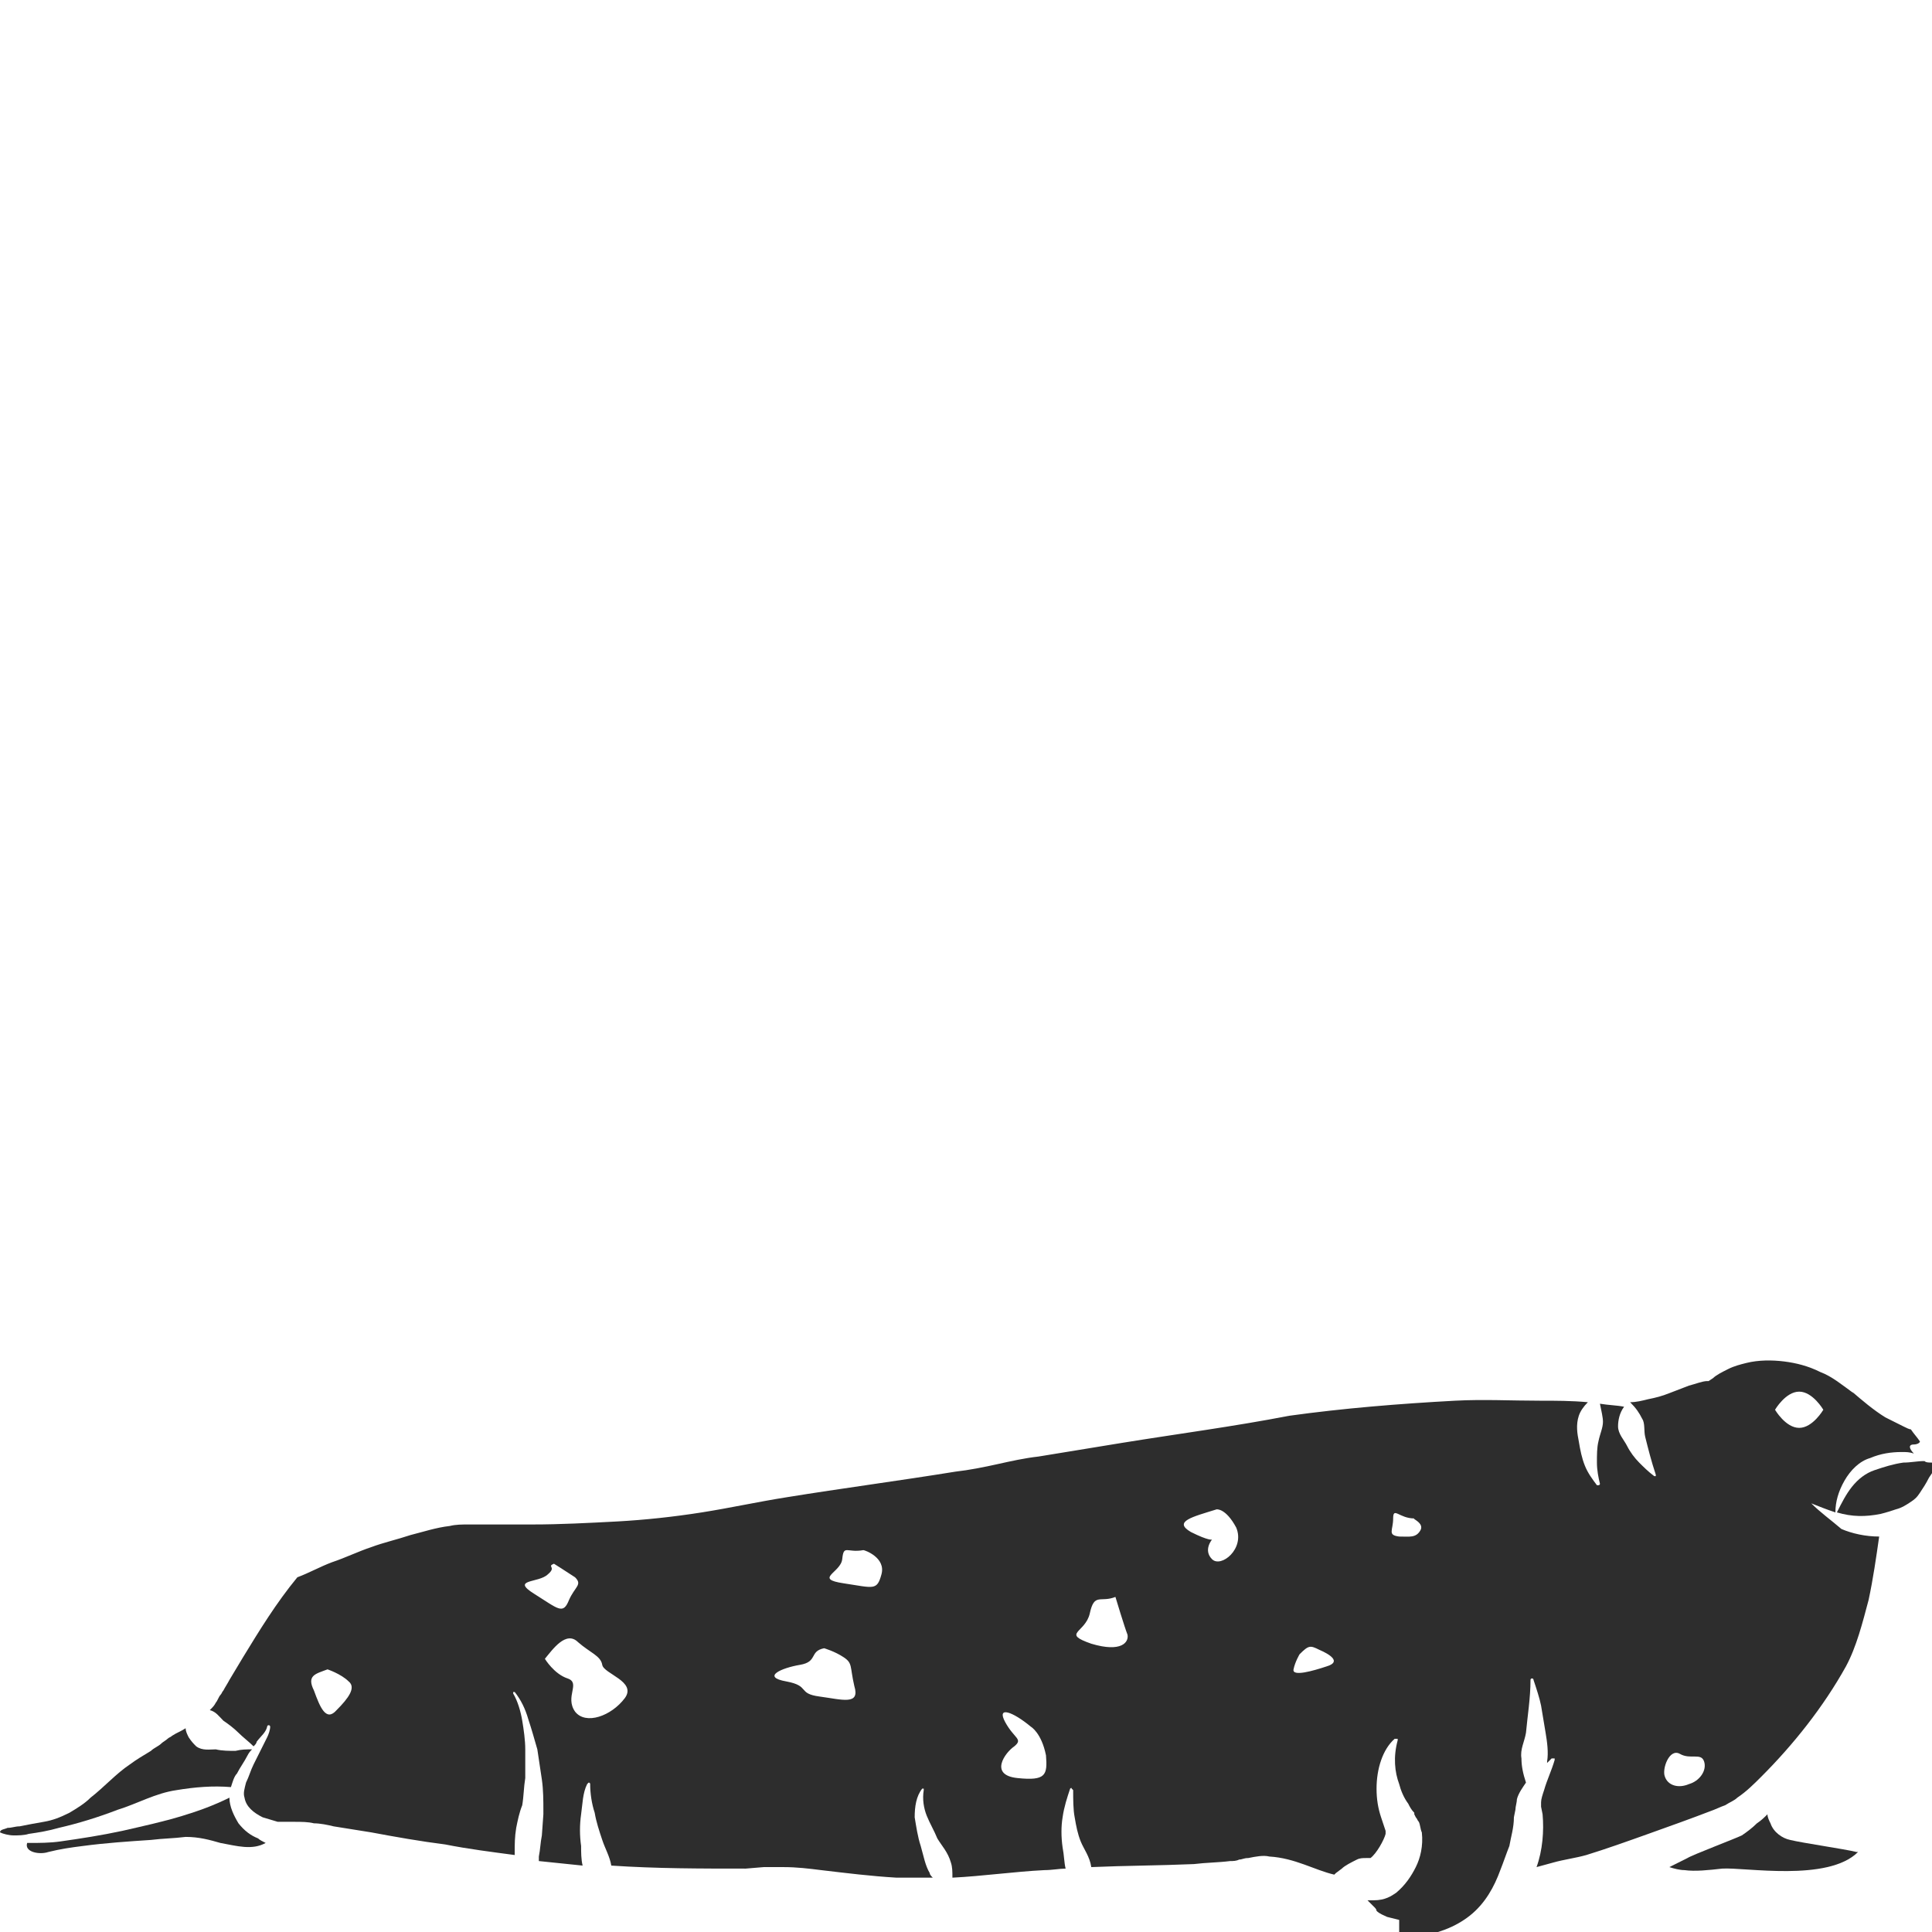 <?xml version="1.0" encoding="utf-8"?>
<!-- Generator: Adobe Illustrator 24.1.2, SVG Export Plug-In . SVG Version: 6.00 Build 0)  -->
<svg version="1.1" id="Layer_1" xmlns="http://www.w3.org/2000/svg" xmlns:xlink="http://www.w3.org/1999/xlink" x="0px" y="0px"
	 viewBox="0 0 128 128" style="enable-background:new 0 0 128 128;" xml:space="preserve">
<style type="text/css">
	.st0{fill:#2D2D2D;}
</style>
<g>
	<path class="st0" d="M15.8,120.8c-0.3-0.5-0.6-1.1-0.6-1.7c0,0,0,0,0,0c-1,0.5-2.1,0.9-3.1,1.2c-1.3,0.4-2.7,0.7-4,1
		c-1.4,0.3-2.7,0.5-4.1,0.7c-0.7,0.1-1.4,0.1-2.1,0.1c0,0-0.1,0-0.1,0c-0.1,0.3,0.1,0.5,0.4,0.6c0.3,0.1,0.7,0.1,1,0
		c0.8-0.2,1.5-0.3,2.3-0.4c1.5-0.2,3-0.3,4.5-0.4c0.8-0.1,1.5-0.1,2.3-0.2c0.9,0,1.6,0.2,2.3,0.4c1.1,0.2,2.1,0.5,3,0
		c-0.2-0.1-0.4-0.2-0.5-0.3C16.6,121.6,16.2,121.3,15.8,120.8z"/>
	<path class="st0" d="M3.9,121.1c1.3-0.3,2.6-0.7,3.9-1.2c1.3-0.4,2.5-1.1,3.9-1.3c1.2-0.2,2.4-0.3,3.6-0.2c0.1-0.3,0.2-0.7,0.4-0.9
		c0.2-0.4,0.5-0.8,0.7-1.2c0.1-0.2,0.2-0.3,0.3-0.4c-0.4,0-0.7,0-1.1,0.1c-0.4,0-0.9,0-1.3-0.1c-0.4,0-0.9,0.1-1.3-0.2
		c-0.2-0.2-0.3-0.3-0.5-0.6c-0.1-0.2-0.2-0.4-0.2-0.6c-0.3,0.2-0.6,0.3-0.9,0.5c-0.1,0.1-0.2,0.1-0.3,0.2c-0.1,0.1-0.3,0.2-0.4,0.3
		c-0.2,0.2-0.5,0.3-0.7,0.5c-0.5,0.3-1,0.6-1.4,0.9c-0.9,0.6-1.7,1.5-2.6,2.2c-0.4,0.4-0.9,0.7-1.4,1c-0.6,0.3-1.1,0.5-1.7,0.6
		c-0.6,0.1-1.1,0.2-1.6,0.3c-0.3,0-0.5,0.1-0.8,0.1c-0.2,0.1-0.5,0.1-0.5,0.3l0,0c0,0,0,0,0,0c0.2,0.1,0.6,0.2,0.9,0.2
		c0.3,0,0.7,0,1-0.1C2.6,121.4,3.2,121.3,3.9,121.1z"/>
	<path class="st0" d="M118.6,121.9c-0.5-0.1-1.1-0.5-1.3-1.1c-0.1-0.2-0.2-0.4-0.2-0.6c-0.2,0.2-0.4,0.4-0.7,0.6
		c-0.3,0.3-0.7,0.6-1,0.8c-0.4,0.2-3.3,1.3-3.6,1.5c-0.4,0.2-0.8,0.4-1.2,0.6c0.3,0.1,0.7,0.2,1,0.2c0.7,0.1,1.6,0,2.5-0.1
		c1.5-0.1,7,0.9,9-1.1c0,0,0,0-0.1,0C122.2,122.5,119.4,122.1,118.6,121.9z"/>
	<path class="st0" d="M120,99.6c0.5,0.2,1,0.4,1.6,0.6c0-0.7,0.2-1.4,0.6-2.1c0.4-0.7,1-1.3,1.7-1.5c0.7-0.3,1.4-0.4,2.1-0.4
		c0.3,0,0.5,0,0.8,0.1c-0.3-0.3-0.4-0.6,0-0.6c0.2,0,0.4-0.1,0.4-0.2c-0.2-0.3-0.4-0.5-0.6-0.8c0,0,0,0,0,0c0,0,0,0,0,0
		c-0.1,0-0.3-0.1-0.5-0.2c-0.4-0.2-0.8-0.4-1.2-0.6c-0.8-0.5-1.5-1.1-2.2-1.7l0.1,0.1c-0.7-0.5-1.4-1.1-2.2-1.4
		c-0.8-0.4-1.6-0.6-2.4-0.7c-0.8-0.1-1.7-0.1-2.5,0.1c-0.4,0.1-0.8,0.2-1.2,0.4c-0.4,0.2-0.8,0.4-1,0.6l-0.3,0.2l-0.1,0
		c-0.3,0-0.8,0.2-1.2,0.3l-1.3,0.5c-0.5,0.2-0.9,0.3-1.4,0.4c-0.4,0.1-0.8,0.2-1.2,0.2c0.4,0.4,0.6,0.7,0.8,1.1
		c0.2,0.3,0.1,0.8,0.2,1.2c0.2,0.8,0.4,1.6,0.7,2.5c0,0,0,0.1,0,0.1c0,0-0.1,0-0.1,0c-0.4-0.3-0.7-0.6-1-0.9
		c-0.3-0.3-0.6-0.7-0.8-1.1c-0.2-0.4-0.6-0.8-0.6-1.3c0-0.4,0.1-0.9,0.4-1.3c-0.5-0.1-1-0.1-1.6-0.2c0.1,0.5,0.2,0.9,0.2,1.2
		c0,0.4-0.2,0.8-0.3,1.3c-0.1,0.4-0.1,0.9-0.1,1.4c0,0.5,0.1,1,0.2,1.4l0,0c0,0,0,0.1-0.1,0.1c0,0-0.1,0-0.1,0
		c-0.3-0.4-0.6-0.8-0.8-1.3c-0.2-0.5-0.3-1-0.4-1.6c-0.1-0.5-0.2-1.1,0-1.7c0.1-0.3,0.3-0.6,0.6-0.9c-1.1-0.1-2.1-0.1-3.2-0.1
		c-1.9,0-3.7-0.1-5.6,0c-3.7,0.2-7.4,0.5-11,1c-3.6,0.7-7.4,1.2-11.1,1.8l-5.5,0.9c-0.9,0.1-1.8,0.3-2.7,0.5
		c-0.9,0.2-1.9,0.4-2.8,0.5c-3.7,0.6-7.5,1.1-11.2,1.7c-1.9,0.3-3.7,0.7-5.6,1c-1.9,0.3-3.8,0.5-5.6,0.6c-1.9,0.1-3.8,0.2-5.6,0.2
		l-2.8,0l-1.4,0c-0.5,0-0.9,0-1.3,0.1c-0.9,0.1-1.8,0.4-2.6,0.6c-0.9,0.3-1.8,0.5-2.6,0.8c-0.9,0.3-1.7,0.7-2.6,1
		c-0.8,0.3-1.5,0.7-2.3,1c-1.4,1.7-2.5,3.5-3.6,5.3l-0.9,1.5c-0.1,0.2-0.3,0.5-0.4,0.7c-0.1,0.1-0.1,0.2-0.2,0.3
		c-0.1,0.1-0.2,0.4-0.3,0.5c-0.1,0.2-0.2,0.3-0.4,0.5c0.4,0.1,0.6,0.4,0.9,0.7c0.3,0.2,0.7,0.5,1,0.8c0.3,0.3,0.7,0.6,1,0.9
		c0.1-0.1,0.2-0.2,0.2-0.3c0.3-0.4,0.6-0.6,0.7-1c0-0.1,0.1-0.1,0.1-0.1c0.1,0,0.1,0.1,0.1,0.1l0,0c0,0.2-0.1,0.5-0.2,0.7
		c-0.1,0.2-0.2,0.4-0.3,0.6c-0.2,0.4-0.4,0.8-0.6,1.2c-0.2,0.4-0.3,0.8-0.5,1.2c-0.1,0.4-0.2,0.7-0.1,1c0.1,0.6,0.6,1,1.2,1.3
		c0.3,0.1,0.7,0.2,1,0.3c0.2,0,0.3,0,0.5,0c0.1,0,0.2,0,0.2,0l0.3,0c0.6,0,1,0,1.4,0.1c0.4,0,0.9,0.1,1.3,0.2l2.5,0.4
		c1.6,0.3,3.3,0.6,4.9,0.8c1.5,0.3,3.1,0.5,4.6,0.7c0-0.1,0-0.1,0-0.2c0-0.5,0-1,0.1-1.6c0.1-0.5,0.2-1,0.4-1.5
		c0.1-0.6,0.1-1.2,0.2-1.8c0-0.6,0-1.3,0-1.9c0-0.6-0.1-1.3-0.2-1.9c-0.1-0.6-0.3-1.3-0.6-1.8l0,0c0,0,0-0.1,0-0.1c0,0,0.1,0,0.1,0
		c0.4,0.5,0.7,1.1,0.9,1.8c0.2,0.6,0.4,1.3,0.6,2c0.1,0.7,0.2,1.3,0.3,2c0.1,0.7,0.1,1.4,0.1,2.1l0,0.2l-0.1,1.4
		c-0.1,0.5-0.1,0.9-0.2,1.4c0,0.1,0,0.2,0,0.3c1,0.1,1.9,0.2,2.9,0.3c-0.1-0.4-0.1-0.9-0.1-1.3c-0.1-0.7-0.1-1.4,0-2.1
		c0.1-0.7,0.1-1.4,0.4-2c0,0,0.1-0.1,0.1-0.1c0,0,0.1,0,0.1,0.1l0,0c0,0.6,0.1,1.3,0.3,1.9c0.1,0.6,0.3,1.2,0.5,1.8
		c0.2,0.6,0.5,1.1,0.6,1.7c3,0.2,5.9,0.2,8.9,0.2l1.2-0.1c0.4,0,0.9,0,1.3,0c0.9,0,1.7,0.1,2.5,0.2c1.7,0.2,3.3,0.4,5,0.5
		c0.8,0,1.6,0,2.4,0c-0.1-0.1-0.2-0.2-0.2-0.3c-0.3-0.5-0.4-1.1-0.6-1.8c-0.2-0.6-0.3-1.3-0.4-1.9c0-0.7,0.1-1.4,0.5-1.9
		c0,0,0.1,0,0.1,0c0,0,0,0.1,0,0.1c-0.1,0.6,0,1.2,0.2,1.7c0.2,0.5,0.5,1,0.7,1.5c0.3,0.5,0.7,0.9,0.9,1.6c0.1,0.3,0.1,0.6,0.1,1
		c2-0.1,4.1-0.4,6.1-0.5c0.5,0,1-0.1,1.4-0.1c-0.1-0.4-0.1-0.9-0.2-1.4c-0.1-0.7-0.1-1.4,0-2c0.1-0.7,0.3-1.3,0.5-1.9
		c0,0,0.1-0.1,0.1,0c0,0,0,0,0.1,0.1c0,0.6,0,1.3,0.1,1.8c0.1,0.6,0.2,1.1,0.4,1.6c0.2,0.5,0.6,1,0.7,1.7c2.3-0.1,4.5-0.1,6.8-0.2
		c0.8-0.1,1.6-0.1,2.4-0.2c0.2,0,0.4,0,0.6-0.1c0.2,0,0.3-0.1,0.6-0.1c0.5-0.1,1-0.2,1.4-0.1c1.7,0.1,3,0.9,4.3,1.2l0.1-0.1l0.4-0.3
		c0.2-0.2,0.6-0.4,1-0.6c0.2-0.1,0.4-0.1,0.6-0.1c0.1,0,0.2,0,0.3,0l0,0c0,0,0,0,0,0c0.4-0.3,0.9-1.2,1-1.6c0-0.1,0-0.1,0-0.1
		c0,0,0,0,0,0l0,0l0-0.1c-0.1-0.3-0.2-0.6-0.3-0.9c-0.2-0.6-0.3-1.2-0.3-1.9c0-1.3,0.4-2.6,1.2-3.3c0.1,0,0.1,0,0.2,0
		c0,0,0,0.1,0,0.1c-0.3,1.1-0.2,2.1,0.1,2.9c0.1,0.4,0.3,0.9,0.6,1.3c0.1,0.2,0.2,0.4,0.4,0.6l0,0.1l0.1,0.2
		c0.1,0.1,0.1,0.2,0.2,0.3c0.1,0.2,0.1,0.5,0.2,0.7c0.1,0.9-0.1,1.7-0.4,2.3c-0.3,0.6-0.7,1.2-1.3,1.7c-0.3,0.2-0.7,0.5-1.5,0.5
		l-0.2,0l0,0c0,0,0,0-0.1,0l-0.1,0l0.5,0.5c0,0,0,0,0,0c0,0,0.1,0.1,0.1,0.2c0.2,0.2,0.5,0.3,0.7,0.4l0.8,0.2l0,0.5
		c0,0.2,0,0.3,0,0.3c-0.1,0,0,0.1,0.1,0.1c0.3,0.1,0.8,0.2,1.2,0.2c1.2-0.2,2.4-0.6,3.4-1.4c1-0.8,1.6-1.9,2-3
		c0.2-0.5,0.4-1.1,0.6-1.6c0.1-0.6,0.3-1.2,0.3-1.9l0.1-0.5c0-0.2,0.1-0.5,0.1-0.7c0.1-0.4,0.4-0.8,0.6-1.1
		c-0.2-0.6-0.3-1.1-0.3-1.6c-0.1-0.6,0.2-1.1,0.3-1.7c0.1-1.1,0.3-2.3,0.3-3.5c0,0,0-0.1,0.1-0.1c0,0,0.1,0,0.1,0.1
		c0.2,0.6,0.4,1.2,0.5,1.7c0.1,0.6,0.2,1.2,0.3,1.8c0.1,0.6,0.2,1.3,0.1,1.9c0,0,0,0.1,0,0.1c0.1-0.1,0.2-0.2,0.3-0.3
		c0.1,0,0.1,0,0.2,0c0,0,0,0.1,0,0.1l0,0c-0.2,0.7-0.5,1.3-0.7,2c-0.1,0.3-0.2,0.6-0.2,0.8c0,0.1,0,0.2,0,0.3l0.1,0.5
		c0.1,1.1,0,2.4-0.4,3.5l1.1-0.3c0.7-0.2,1.5-0.3,2.2-0.5c1.3-0.4,2.7-0.9,4.1-1.4c1.4-0.5,2.8-1,4.1-1.5c0.3-0.1,0.7-0.3,1-0.4
		c0.3-0.2,0.6-0.3,0.8-0.5c0.6-0.4,1.1-0.9,1.6-1.4c2.1-2.1,4.1-4.6,5.6-7.3c0.7-1.3,1.1-2.9,1.5-4.4c0.3-1.4,0.5-2.8,0.7-4.2
		c-0.9,0-1.8-0.2-2.5-0.5C121.3,100.7,120.6,100.2,120,99.6z M22.3,113.3c-0.7,0.8-1.1-0.2-1.5-1.3c-0.5-1,0.1-1.1,0.9-1.4
		c0,0,0.9,0.3,1.4,0.8C23.6,111.8,23.1,112.5,22.3,113.3z M35.4,105.6c-1.6-1,0.3-0.7,0.9-1.3c0.6-0.5-0.1-0.5,0.4-0.7
		c0,0,0.8,0.5,1.4,0.9c0.5,0.5,0,0.6-0.4,1.5C37.3,107,37,106.6,35.4,105.6z M41.4,112.5c-0.9,1.2-2.6,1.8-3.3,0.9
		c-0.7-1,0.4-1.9-0.5-2.2c-0.9-0.3-1.5-1.3-1.5-1.3c0.5-0.6,1.4-1.9,2.2-1.1c0.8,0.7,1.5,0.9,1.6,1.5
		C40,110.9,42.2,111.4,41.4,112.5z M54.3,112.4c-1.5-0.2-0.6-0.7-2.2-1c-1.7-0.3-0.3-0.9,0.9-1.1c1.2-0.2,0.6-0.9,1.6-1.1
		c0,0,0.7,0.2,1.3,0.6c0.6,0.4,0.4,0.6,0.7,1.9C57,113,55.8,112.6,54.3,112.4z M58.4,104.3c-0.3,1.1-0.5,0.9-2.5,0.6
		c-2-0.3-0.2-0.7-0.1-1.6c0.1-1,0.3-0.4,1.4-0.6C57.3,102.7,58.7,103.2,58.4,104.3z M67.4,117.8c-1.9-0.2-0.8-1.7-0.2-2.1
		c0.6-0.5,0-0.5-0.6-1.6c-0.6-1.1,0.5-0.7,1.7,0.3c0,0,0.7,0.4,1,1.9C69.4,117.6,69.3,118,67.4,117.8z M72.3,108.9
		c-2-0.7-0.4-0.7-0.1-2c0.3-1.4,0.7-0.7,1.7-1.1c0,0,0.6,2,0.8,2.5C74.8,108.8,74.3,109.5,72.3,108.9z M80.3,103.3
		c-0.6-0.6,0-1.3,0-1.3s-0.2,0.1-1.4-0.5c-1.2-0.7,0.1-1,1.7-1.5c0,0,0.6-0.1,1.3,1.2C82.5,102.6,80.9,103.9,80.3,103.3z
		 M87.9,110.4c-0.9,0.3-2.3,0.7-2.2,0.2c0.1-0.5,0.4-1,0.4-1c0.6-0.6,0.7-0.6,1.3-0.3C88.1,109.6,88.9,110.1,87.9,110.4z
		 M94.1,101.4c-0.3,0.5-0.7,0.4-1.4,0.4c-0.8-0.1-0.4-0.4-0.4-1.2c0-0.8,0.4,0,1.4,0C93.5,100.6,94.4,100.9,94.1,101.4z
		 M111.9,118.2c-0.7,0.3-1.4,0.1-1.6-0.5c-0.2-0.5,0.3-1.9,1-1.5c0.7,0.4,1.4-0.1,1.6,0.5C113.1,117.3,112.6,118,111.9,118.2z
		 M117.6,93.4c0,0,0.7-1.2,1.6-1.2s1.6,1.2,1.6,1.2s-0.7,1.2-1.6,1.2S117.6,93.4,117.6,93.4z"/>
	<path class="st0" d="M128,96.9C127.9,96.9,127.9,96.9,128,96.9c-0.2,0-0.4,0-0.5-0.1c-0.5,0-0.9,0.1-1.4,0.1
		c-0.7,0.1-1.3,0.3-1.9,0.5c-0.6,0.2-1.1,0.6-1.5,1.1c-0.4,0.5-0.7,1.1-1,1.7c1,0.3,1.9,0.3,2.9,0.1c0.4-0.1,0.7-0.2,1-0.3
		c0.4-0.1,0.7-0.3,1-0.5c0.3-0.2,0.4-0.3,0.6-0.6c0.2-0.3,0.4-0.6,0.6-1l0.2-0.3c0-0.1,0-0.1,0.1-0.1c0-0.1,0-0.2,0-0.2
		C128,97.1,128,97,128,96.9z"/>
</g>
</svg>

